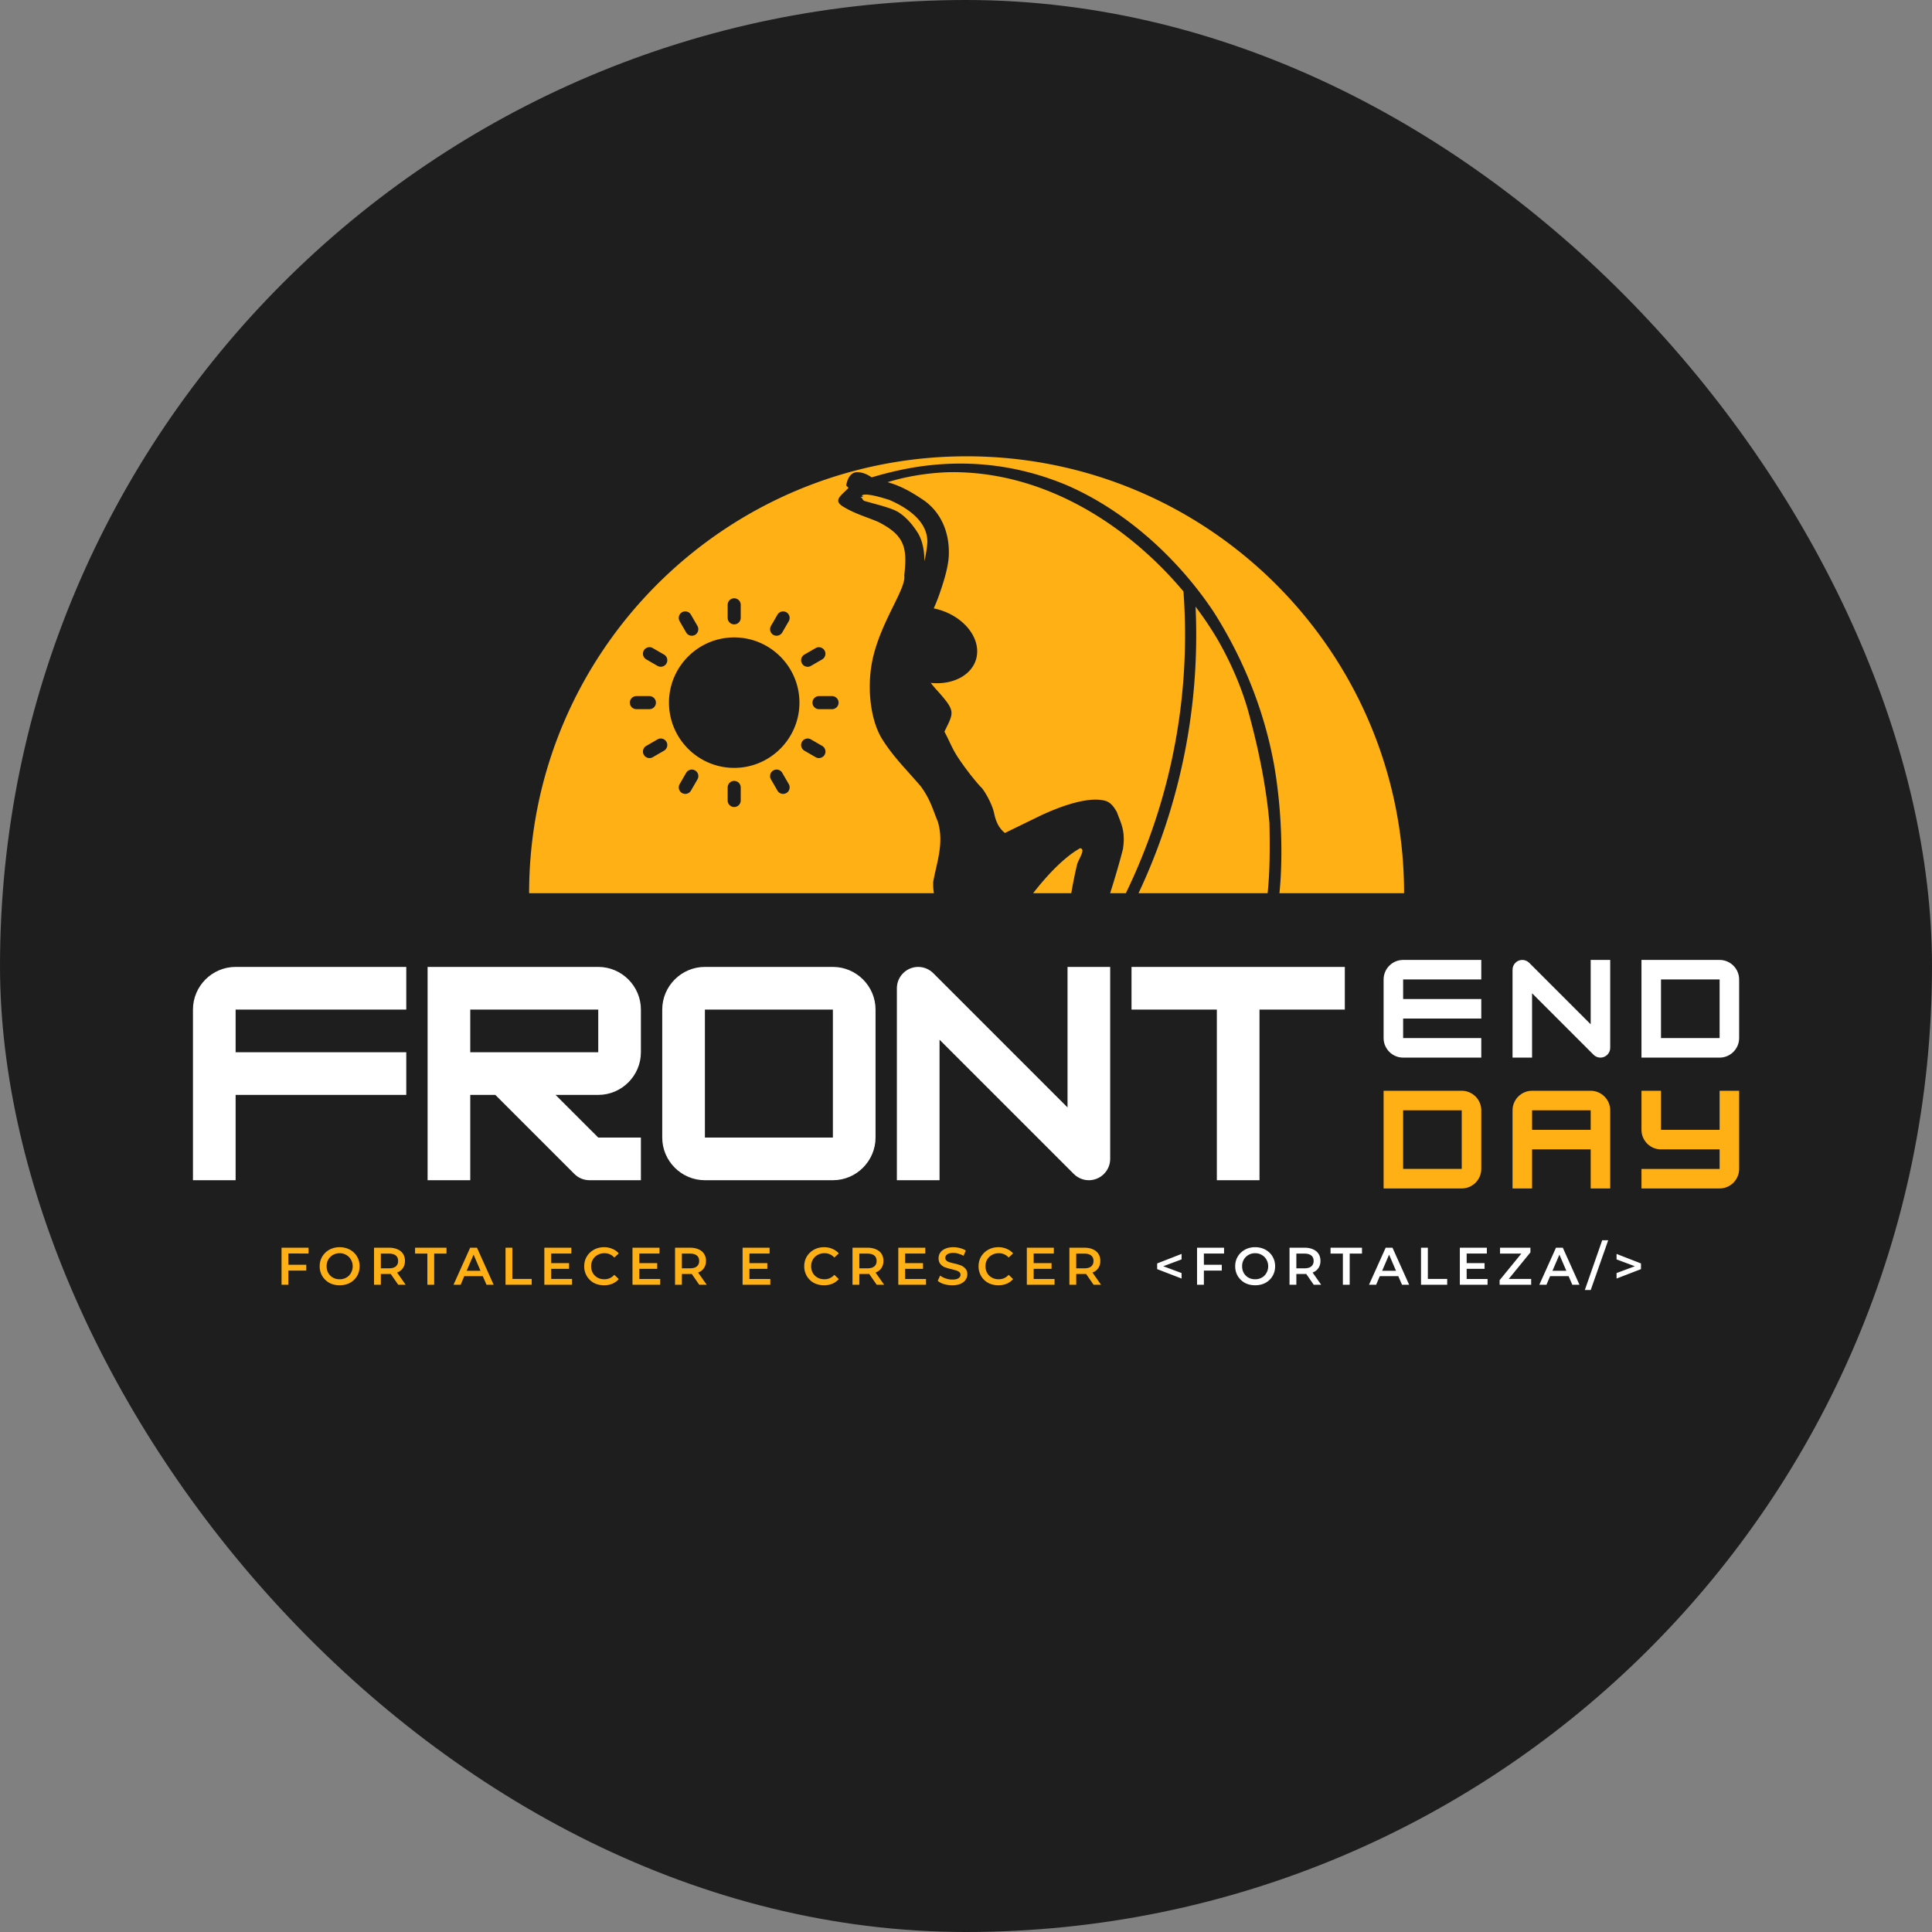 <svg xmlns="http://www.w3.org/2000/svg" width="1592" height="1592" fill="none"><rect width="100%" height="100%" fill="#808080" stroke="none"/><rect width="1592" height="1592" fill="#1E1E1E" rx="796"/><path fill="#FFB015" d="M237.63 1032.91v9.29h14.742v4.78H237.63v11.67H232v-30.51h22.249v4.77H237.63Zm42.244 26.17c-3.131 0-5.947-.64-8.44-1.96a15.822 15.822 0 0 1-5.881-5.63 15.66 15.66 0 0 1-2.128-8.09c0-2.95.698-5.63 2.128-8.02a15.81 15.81 0 0 1 5.881-5.62 17.364 17.364 0 0 1 8.44-2.05c3.11 0 5.925.68 8.44 2.05 2.494 1.36 4.452 3.23 5.882 5.62 1.407 2.39 2.127 5.07 2.127 8.02 0 3.02-.72 5.71-2.127 8.09a15.233 15.233 0 0 1-5.882 5.63c-2.509 1.32-5.33 1.96-8.44 1.96Zm0-4.95c1.908.04 3.791-.43 5.456-1.36 1.637-.89 2.919-2.17 3.835-3.83.961-1.64 1.452-3.5 1.452-5.54 0-2.05-.491-3.86-1.452-5.46a9.775 9.775 0 0 0-3.835-3.83 10.362 10.362 0 0 0-5.456-1.45c-2.046 0-3.901.49-5.543 1.45-1.596.91-2.92 2.24-3.835 3.83a10.763 10.763 0 0 0-1.364 5.46c0 2.04.447 3.9 1.364 5.54.96 1.66 2.237 2.94 3.835 3.83 1.642.92 3.497 1.36 5.543 1.36Zm48.267 4.53-6.219-8.96c-.393.07-.791.1-1.19.09h-6.907v8.87h-5.624v-30.52h12.531c2.663 0 4.965.47 6.902 1.36 1.98.85 3.492 2.11 4.517 3.75 1.026 1.6 1.539 3.54 1.539 5.8 0 2.28-.578 4.24-1.708 5.88-1.091 1.66-2.684 2.88-4.774 3.67l7.077 10.06h-6.144Zm-.082-19.61c0-1.98-.654-3.49-1.964-4.52-1.254-1.02-3.126-1.54-5.619-1.54h-6.656v12.12h6.656c2.493 0 4.365-.52 5.619-1.54 1.31-1.07 1.964-2.58 1.964-4.52Zm24.088-6.06H342.01v-4.85h25.915v4.85h-10.148v25.67h-5.625l-.005-25.67Zm45.675 18.59h-15.26l-2.984 7.08h-5.881l13.727-30.52h5.624l13.727 30.52h-5.887l-3.066-7.08Zm-1.877-4.43-5.712-13.3-5.712 13.3h11.424Zm20.612-19.01h5.625v25.74h15.942v4.78h-21.567v-30.52Zm54.831 25.74v4.78H448.55v-30.52h22.248v4.77h-16.629v7.93h14.747v4.69h-14.747v8.35h17.219Zm26.384 5.2c-3.137 0-5.947-.64-8.44-1.96a15.166 15.166 0 0 1-5.8-5.63 15.415 15.415 0 0 1-2.128-8.09c0-2.95.704-5.63 2.128-8.02a15.848 15.848 0 0 1 5.881-5.62c2.494-1.37 5.293-2.05 8.359-2.05 2.493 0 4.773.47 6.819 1.37 2.09.85 3.858 2.1 5.282 3.74l-3.661 3.41a10.751 10.751 0 0 0-3.702-2.68 10.783 10.783 0 0 0-4.482-.89c-2.111 0-3.983.49-5.63 1.45a10.11 10.11 0 0 0-3.917 3.83 10.763 10.763 0 0 0-1.364 5.46c0 2.04.447 3.9 1.364 5.54.954 1.66 2.258 2.94 3.917 3.83 1.642.92 3.519 1.36 5.63 1.36 3.235 0 5.963-1.21 8.184-3.66l3.661 3.5c-1.424 1.66-3.192 2.94-5.282 3.83a17.506 17.506 0 0 1-6.819 1.28Zm46.254-5.2v4.78h-22.849v-30.52h22.248v4.77h-16.623v7.93h14.747v4.69h-14.747v8.35h17.224Zm32.172 4.78-6.219-8.96c-.397.07-.799.1-1.201.09h-6.901v8.87h-5.631v-30.52h12.532c2.663 0 4.965.47 6.902 1.36 1.98.85 3.492 2.11 4.517 3.75 1.026 1.6 1.539 3.54 1.539 5.8 0 2.28-.579 4.24-1.708 5.88-1.091 1.66-2.684 2.88-4.774 3.67l7.076 10.06h-6.132Zm-.087-19.61c0-1.98-.655-3.49-1.964-4.52-1.255-1.02-3.126-1.54-5.62-1.54h-6.656v12.12h6.656c2.494 0 4.365-.52 5.62-1.54 1.309-1.07 1.964-2.58 1.964-4.52Zm58.644 14.83v4.78h-22.844v-30.52h22.249v4.77h-16.624v7.93h14.747v4.69h-14.747v8.35h17.219Zm44.311 5.2c-3.131 0-5.946-.64-8.44-1.96a15.164 15.164 0 0 1-5.794-5.63 15.404 15.404 0 0 1-2.127-8.09c0-2.95.698-5.63 2.127-8.02a15.806 15.806 0 0 1 5.882-5.62c2.493-1.37 5.286-2.05 8.352-2.05 2.494 0 4.774.47 6.82 1.37 2.09.85 3.857 2.1 5.287 3.74l-3.667 3.41a10.747 10.747 0 0 0-3.701-2.68 10.783 10.783 0 0 0-4.482-.89c-2.112 0-3.983.49-5.625 1.45a10.125 10.125 0 0 0-3.923 3.83 10.773 10.773 0 0 0-1.364 5.46c0 2.04.448 3.9 1.364 5.54.96 1.66 2.259 2.94 3.923 3.83 1.637.92 3.513 1.36 5.625 1.36 3.241 0 5.968-1.21 8.183-3.66l3.667 3.5c-1.43 1.66-3.197 2.94-5.287 3.83a17.508 17.508 0 0 1-6.82 1.28Zm43.352-.42-6.22-8.96c-.394.07-.794.1-1.195.09h-6.907v8.87h-5.619v-30.52h12.526c2.663 0 4.965.47 6.907 1.36 1.981.85 3.492 2.11 4.518 3.75 1.02 1.6 1.533 3.54 1.533 5.8 0 2.28-.578 4.24-1.708 5.88-1.085 1.66-2.684 2.88-4.774 3.67l7.077 10.06h-6.138Zm-.082-19.61c0-1.98-.66-3.49-1.964-4.52-1.255-1.02-3.132-1.54-5.619-1.54h-6.657v12.12h6.657c2.487 0 4.364-.52 5.619-1.54 1.304-1.07 1.964-2.58 1.964-4.52Zm40.711 14.83v4.78h-22.843v-30.52h22.248v4.77h-16.624v7.93h14.747v4.69h-14.747v8.35h17.219Zm21.692 5.2c-2.306 0-4.6-.31-6.82-.94-2.215-.68-3.961-1.58-5.199-2.72l1.964-4.35c1.233.98 2.766 1.77 4.599 2.38 1.811.65 3.623.94 5.456.94 2.259 0 3.944-.36 5.03-1.11 1.129-.72 1.702-1.7 1.702-2.89a2.79 2.79 0 0 0-.933-2.13 6.445 6.445 0 0 0-2.389-1.28c-1.291-.43-2.6-.8-3.923-1.11a52.168 52.168 0 0 1-5.619-1.62 9.192 9.192 0 0 1-3.672-2.64c-1.02-1.2-1.533-2.77-1.533-4.78 0-1.7.447-3.24 1.364-4.6.895-1.36 2.258-2.43 4.092-3.24 1.876-.85 4.135-1.28 6.819-1.28 1.845.01 3.681.26 5.456.77 1.811.47 3.366 1.1 4.692 1.96l-1.795 4.35a20.497 20.497 0 0 0-4.261-1.71c-1.35-.44-2.759-.67-4.179-.68-2.215 0-3.895.4-5.03 1.19-.503.32-.917.76-1.199 1.28a3.484 3.484 0 0 0-.416 1.71c0 .85.295 1.57.933 2.13.622.57 1.407 1.02 2.389 1.36.961.3 2.259.64 3.923 1.03 1.882.4 3.733.94 5.538 1.62a9.224 9.224 0 0 1 3.753 2.64c1.064 1.15 1.621 2.7 1.621 4.69 0 1.66-.491 3.15-1.452 4.52-.916 1.36-2.302 2.47-4.179 3.32-1.827.78-4.07 1.19-6.732 1.19Zm37.983 0c-3.137 0-5.947-.64-8.44-1.96a15.166 15.166 0 0 1-5.8-5.63 15.404 15.404 0 0 1-2.127-8.09c0-2.95.698-5.63 2.127-8.02a15.843 15.843 0 0 1 5.882-5.62c2.493-1.37 5.286-2.05 8.358-2.05 2.493 0 4.774.47 6.82 1.37 2.084.85 3.857 2.1 5.281 3.74l-3.667 3.41a10.747 10.747 0 0 0-3.701-2.68 10.783 10.783 0 0 0-4.482-.89c-2.106 0-3.983.49-5.62 1.45a10.138 10.138 0 0 0-3.928 3.83 10.783 10.783 0 0 0-1.364 5.46c0 2.04.448 3.9 1.364 5.54.96 1.66 2.259 2.94 3.928 3.83 1.637.92 3.514 1.36 5.62 1.36 3.241 0 5.968-1.21 8.183-3.66l3.667 3.5c-1.424 1.66-3.197 2.94-5.281 3.83a17.511 17.511 0 0 1-6.82 1.28Zm46.248-5.2v4.78h-22.848v-30.52h22.254v4.77h-16.624v7.93h14.747v4.69h-14.747v8.35h17.218Zm32.178 4.78-6.219-8.96c-.396.07-.798.1-1.2.09h-6.902v8.87h-5.625v-30.52h12.527c2.667 0 4.964.47 6.906 1.36 1.981.85 3.492 2.11 4.518 3.75 1.026 1.6 1.533 3.54 1.533 5.8 0 2.28-.573 4.24-1.702 5.88-1.091 1.66-2.684 2.88-4.774 3.67l7.076 10.06h-6.138Zm-.087-19.61c0-1.98-.655-3.49-1.964-4.52-1.255-1.02-3.126-1.54-5.619-1.54h-6.656v12.12h6.656c2.493 0 4.364-.52 5.619-1.54 1.309-1.07 1.964-2.58 1.964-4.52Z"/><path fill="#fff" d="m973.638 1037.77-15.085 5.63 15.085 5.62v4.52l-20.115-7.76v-4.69l20.115-7.84v4.52Zm18.381-4.86v9.29h14.751v4.78h-14.751v11.67h-5.625v-30.51h22.246v4.77h-16.621Zm42.251 26.17c-3.13 0-5.95-.64-8.44-1.96a15.73 15.73 0 0 1-5.88-5.63 15.624 15.624 0 0 1-2.13-8.09c0-2.95.7-5.63 2.13-8.02 1.47-2.39 3.43-4.26 5.88-5.62 2.59-1.39 5.5-2.09 8.44-2.05 3.11 0 5.92.68 8.44 2.05 2.49 1.36 4.45 3.23 5.88 5.62 1.41 2.39 2.13 5.07 2.13 8.02 0 3.02-.72 5.71-2.13 8.09a15.22 15.22 0 0 1-5.88 5.63c-2.51 1.32-5.33 1.96-8.44 1.96Zm0-4.95c1.91.04 3.79-.43 5.45-1.36 1.65-.89 2.92-2.17 3.84-3.83.96-1.64 1.45-3.5 1.45-5.54 0-2.05-.49-3.86-1.45-5.46a9.755 9.755 0 0 0-3.84-3.83c-1.65-.98-3.53-1.48-5.45-1.45-2.05 0-3.9.49-5.54 1.45-1.6.91-2.92 2.23-3.84 3.83-.93 1.67-1.4 3.55-1.36 5.46 0 2.04.44 3.9 1.36 5.54.96 1.66 2.24 2.94 3.84 3.83 1.64.92 3.49 1.36 5.54 1.36Zm48.27 4.53-6.22-8.96c-.39.07-.8.1-1.2.09h-6.9v8.87h-5.63v-30.52h12.54c2.66 0 4.96.47 6.9 1.36 1.98.85 3.49 2.11 4.52 3.75 1.02 1.6 1.53 3.54 1.53 5.8 0 2.28-.57 4.24-1.7 5.88-1.1 1.66-2.69 2.88-4.78 3.67l7.08 10.06h-6.14Zm-.09-19.61c0-1.98-.65-3.49-1.96-4.52-1.25-1.02-3.13-1.54-5.62-1.54h-6.65v12.12h6.65c2.49 0 4.36-.52 5.62-1.54 1.3-1.07 1.97-2.58 1.97-4.52h-.01Zm24.1-6.06h-10.15v-4.85h25.91v4.85h-10.14v25.67h-5.62v-25.67Zm45.67 18.59h-15.26l-2.99 7.08h-5.88l13.73-30.52h5.62l13.73 30.52h-5.88l-3.07-7.08Zm-1.88-4.43-5.71-13.3-5.71 13.3h11.42Zm20.61-19.01h5.63v25.74h15.94v4.78h-21.57v-30.52Zm54.83 25.74v4.78h-22.84v-30.52h22.25v4.77h-16.63v7.93h14.75v4.69h-14.75v8.35h17.22Zm35.93 0v4.78h-26v-3.76l17.9-21.91h-17.56v-4.85h25.06v3.83l-17.89 21.91h18.49Zm30.85-2.3h-15.26l-2.98 7.08h-5.89l13.73-30.52h5.63l13.72 30.52h-5.88l-3.07-7.08Zm-1.87-4.43-5.71-13.3-5.72 13.3h11.43Zm29.56-25.15h4.94l-14.4 41h-4.86l14.32-41Zm31.95 19.1v4.69l-20.12 7.75v-4.52l15.09-5.62-15.09-5.63v-4.52l20.12 7.85Z"/><path fill="#FFB015" fill-rule="evenodd" d="M436 735.995C436 537.177 597.401 376 796.5 376c199.089 0 360.48 161.177 360.48 359.995h-102.71c.64-6.092 1.04-12.253 1.29-18.534 1.23-31.187-1.3-62.14-5.73-87.317-8.43-46.422-26.17-88.776-49.8-126.016-30.695-45.98-74.44-84.328-121.684-104.614-29.209-12.1-59.323-17.938-90.276-17.49v-.005c-10.318.146-20.724 1-31.219 2.541-13 1.97-25.719 4.97-38.625 8.797-2.334-1.692-6.703-4.26-11.906-4.26-7.724 0-9.042 10.984-9.042 10.984l1.911 1.912c-1.093 1.189-2.254 2.296-3.356 3.345-4.529 4.318-8.044 7.668-1.618 11.77 6.537 4.158 13.507 6.781 20.284 9.333 3.078 1.158 6.116 2.302 9.055 3.567 11.161 5.62 17.167 11.037 20.073 17.792 2.963 6.87 2.724 15.13 1.505 26.401.799 5.217-3.484 13.922-8.95 25.03-5.715 11.616-12.724 25.86-16.566 41.491-1.802 7.328-2.765 15.26-2.89 23.229-.266 16.292 2.932 32.661 9.474 43.891 6.718 11.126 14.863 20.21 23.11 29.408l.001.001c3.261 3.636 6.537 7.29 9.748 11.096 6.003 8.493 8.424 14.922 10.934 21.59.866 2.299 1.742 4.626 2.78 7.076 4.126 13.893 1.308 26.327-1.509 38.758-.807 3.559-1.614 7.118-2.257 10.711-.149 3.444.041 6.596.543 9.513H436Zm446.759 0h-31.434c12.65-16.274 26.272-30.046 38.666-37.044 3.543.384 1.508 4.595-.442 8.627-.983 2.033-1.944 4.022-2.157 5.451-1.866 7.834-3.367 15.434-4.633 22.966Zm44.969 0h-12.942c3.842-12.2 7.503-24.386 10.575-36.534 1.874-12.55-.679-19.054-3.417-26.03l-.001-.002-.001-.002c-.595-1.517-1.199-3.056-1.768-4.684-.048.105-.24-.221-.586-.806l-.001-.001c-1.141-1.93-3.946-6.675-8.674-8.021-16.389-4.659-44.643 8.129-51.607 11.281-.471.214-.845.383-1.111.5l-30.136 14.692c-5.734-4.541-7.734-10.838-8.932-16.453-1.761-8.244-8.932-20.156-11.172-21.672-7.292-8.166-13.432-16.458-18.167-23.505-3.354-4.993-5.455-9.42-7.541-13.815-1.26-2.655-2.515-5.299-4.037-8.049.414-.848.81-1.652 1.187-2.418l.007-.013.009-.02.013-.026c6.445-13.079 7.351-14.916-5.096-29.117-.639-.729-1.237-1.389-1.844-2.059-1.527-1.684-3.113-3.434-5.557-6.519 19.719 2.052 36.323-7.735 38.13-23.261 1.948-16.713-13.989-33.755-35.646-38.151 1.469-3.297 2.854-6.619 4.042-9.948 4.083-11.442 7.865-23.656 8.359-33.208.933-20.167-7.083-36.401-20.51-45.86-10.656-7.171-19.021-11.895-29.938-14.973 15.881-4.886 32.594-7.5 49.329-8.203 1.557-.032 3.099-.053 4.645-.053l.006-.01c78.041.125 145.667 45.581 189.851 98.313 6.456 88.71-11.222 173.747-47.469 248.627Zm10.451 0h106.361c1.96-18.726 1.87-38.264 1.5-57.711-2.81-32.224-9.82-64.833-18.05-94.286-5.56-18.891-13.76-37.958-24.34-56.464-5.411-9.213-11.597-18.491-18.496-27.644.151 3.205.272 6.412.362 9.62.45 16.362.099 32.736-1.052 49.063a506.068 506.068 0 0 1-2.334 24.432 501.912 501.912 0 0 1-3.531 24.287 497.67 497.67 0 0 1-4.719 24.088 497.24 497.24 0 0 1-5.896 23.823 490.488 490.488 0 0 1-7.057 23.505 503.263 503.263 0 0 1-8.203 23.136 502.654 502.654 0 0 1-14.545 34.151ZM732.955 411.987c-9.76-3.156-16.505-4.573-20.021-4.453-1.594.052-2.51.422-2.755 1.089l1.448.411-2.625.605c.07.022.139.045.208.069.121.04.242.081.365.118.663.42.918.916 1.167 1.4.334.652.656 1.28 1.947 1.663 2.091.616 4.408 1.248 6.804 1.901h.001c7.421 2.025 15.598 4.255 20.154 6.87 6.5 3.817 12.208 10.437 16.448 17.135 4.14 6.547 5.619 15.15 5.651 23.698 1.531-7.042 2.307-12.75 2.406-15.933.078-8.468-3.927-15.526-10.052-21.343-5.719-5.438-13.287-9.813-21.146-13.23ZM604.984 525.245c-29.63 0-53.734 24.109-53.734 53.739 0 29.631 24.104 53.766 53.734 53.766 29.631 0 53.766-24.135 53.766-53.766 0-29.63-24.135-53.739-53.766-53.739Zm-69.875 48.359c2.959 0 5.381 2.417 5.381 5.38 0 2.99-2.391 5.381-5.349 5.381H524.38c-2.963 0-5.38-2.422-5.38-5.381a5.388 5.388 0 0 1 5.38-5.38h10.729Zm30.287-52.427c.995 1.734 2.786 2.672 4.666 2.672.94.005 1.864-.24 2.678-.708 2.557-1.48 3.442-4.782 1.963-7.344l-5.38-9.307c-1.479-2.563-4.781-3.443-7.344-1.964-2.562 1.479-3.443 4.781-1.963 7.344l5.38 9.307ZM537.87 534.01l9.307 5.381c2.563 1.479 3.443 4.781 1.964 7.343a5.409 5.409 0 0 1-7.344 1.964l-9.307-5.38c-2.563-1.479-3.443-4.782-1.964-7.344 1.479-2.557 4.781-3.443 7.344-1.964Zm3.927 75.256-9.307 5.38c-2.563 1.479-3.443 4.781-1.964 7.344.995 1.739 2.792 2.677 4.667 2.677a5.296 5.296 0 0 0 2.677-.714l9.307-5.38c2.563-1.479 3.443-4.781 1.964-7.344-1.48-2.557-4.782-3.443-7.344-1.963Zm57.807 39.593c0-2.958 2.422-5.38 5.38-5.38a5.372 5.372 0 0 1 4.972 3.32c.27.653.409 1.353.409 2.06v10.761a5.394 5.394 0 0 1-5.381 5.38c-2.958 0-5.38-2.422-5.38-5.38v-10.761Zm86.016-75.255h-10.761c-2.958 0-5.375 2.417-5.375 5.38 0 2.959 2.417 5.381 5.375 5.381h10.761c2.958 0 5.38-2.422 5.38-5.381 0-2.963-2.422-5.38-5.38-5.38Zm-120.224 63.214c1.479-2.563 4.781-3.443 7.344-1.964a5.358 5.358 0 0 1 2.52 3.259 5.364 5.364 0 0 1-.531 4.085l-5.38 9.307a5.409 5.409 0 0 1-7.344 1.964c-2.562-1.479-3.443-4.781-1.963-7.344l5.354-9.307Zm79.182 0c-1.479-2.563-4.781-3.443-7.344-1.964-2.562 1.479-3.442 4.781-1.963 7.344l5.38 9.307c.995 1.74 2.786 2.677 4.667 2.677.911 0 1.849-.229 2.677-.713 2.557-1.479 3.442-4.781 1.963-7.344l-5.38-9.307Zm23.625-27.552 9.307 5.38c2.558 1.479 3.443 4.781 1.964 7.344a5.425 5.425 0 0 1-4.672 2.677 5.375 5.375 0 0 1-2.672-.714l-9.307-5.38c-2.563-1.479-3.443-4.781-1.964-7.344 1.479-2.557 4.782-3.443 7.344-1.963Zm-2.708-59.829c.911 0 1.854-.223 2.677-.708l9.307-5.38c2.563-1.479 3.443-4.781 1.964-7.344-1.48-2.562-4.782-3.443-7.344-1.963l-9.276 5.349c-2.563 1.479-3.443 4.781-1.964 7.343a5.333 5.333 0 0 0 4.636 2.703Zm-25.584-25.588a5.39 5.39 0 0 1-2.677-.708c-2.562-1.48-3.442-4.782-1.963-7.344l5.38-9.307c1.479-2.563 4.781-3.443 7.344-1.964 2.557 1.479 3.442 4.781 1.963 7.344l-5.38 9.307a5.427 5.427 0 0 1-1.978 1.957 5.421 5.421 0 0 1-2.689.715Zm-34.927-9.365c2.964 0 5.381-2.416 5.381-5.375v-10.734a5.381 5.381 0 0 0-7.44-4.968 5.384 5.384 0 0 0-2.912 2.91 5.381 5.381 0 0 0-.409 2.058v10.76c0 2.959 2.422 5.349 5.38 5.349Z" clip-rule="evenodd"/><path fill="#fff" d="M334.771 796.753H194.156c-19.333 0-35.156 15.818-35.156 35.157v140.614h35.156v-70.307h140.615v-35.156H194.156V831.91h140.615v-35.157Zm193.347 35.157c0-19.339-15.818-35.157-35.151-35.157h-140.62v175.771h35.156v-70.307h20.651l65.037 65.036c3.516 3.516 7.911 5.271 12.745 5.271h42.182v-35.156h-35.151l-35.156-35.151h35.156c19.333 0 35.151-15.818 35.151-35.156V831.91Zm-35.151 0v35.151H387.503V831.91h105.464Zm193.347 140.614c19.552 0 35.151-16.036 35.151-35.156V831.91c0-19.339-15.817-35.157-35.151-35.157H580.851c-19.334 0-35.157 15.818-35.157 35.157v105.458c0 19.338 15.823 35.156 35.157 35.156h105.463ZM580.851 831.91h105.463v105.458H580.851V831.91Zm193.347 140.614V856.738l110.516 110.515c3.297 3.292 7.687 5.271 12.526 5.271 9.666 0 17.573-7.911 17.573-17.578V796.753h-35.151v115.792L769.146 802.024c-3.297-3.292-7.693-5.271-12.526-5.271-9.667 0-17.578 7.912-17.578 17.578v158.193h35.156Zm333.962-175.771H932.389v35.157h70.311v140.614h35.15V831.91h70.31v-35.157ZM1220.6 791h-64.39c-8.85 0-16.1 7.245-16.1 16.099v48.292c0 8.854 7.25 16.099 16.1 16.099h64.39v-16.099h-64.39v-16.094h64.39v-16.099h-64.39v-16.099h64.39V791Zm41.85 80.49v-53.021l50.61 50.604c1.51 1.51 3.52 2.417 5.73 2.417 4.43 0 8.05-3.62 8.05-8.047V791h-16.09v53.021l-50.61-50.604c-1.51-1.511-3.52-2.417-5.74-2.417-4.42 0-8.04 3.625-8.04 8.052v72.438h16.09Zm154.54 0c8.85 0 16.09-7.245 16.09-16.099v-48.292c0-8.854-7.24-16.099-16.09-16.099h-64.39v80.49h64.39Zm-48.3-64.391h48.3v48.292h-48.3v-48.292Z"/><path fill="#FFB015" d="M1204.5 979.302c8.86 0 16.1-7.244 16.1-16.099v-48.291c0-8.854-7.24-16.099-16.1-16.099h-64.39v80.489h64.39Zm-48.29-64.39h48.29v48.291h-48.29v-48.291Zm106.24-16.099c-8.85 0-16.09 7.245-16.09 16.099v64.39h16.09V947.11h48.3v32.192h16.09v-64.39c0-8.854-7.24-16.099-16.09-16.099h-48.3Zm0 16.099h48.3v16.099h-48.3v-16.099Zm154.54 16.099h-48.3v-32.198h-16.09v32.198c0 8.854 7.24 16.099 16.09 16.099h48.3v16.093h-64.39v16.099h64.39c8.85 0 16.09-7.244 16.09-16.099v-64.39h-16.09v32.198Z"/></svg>